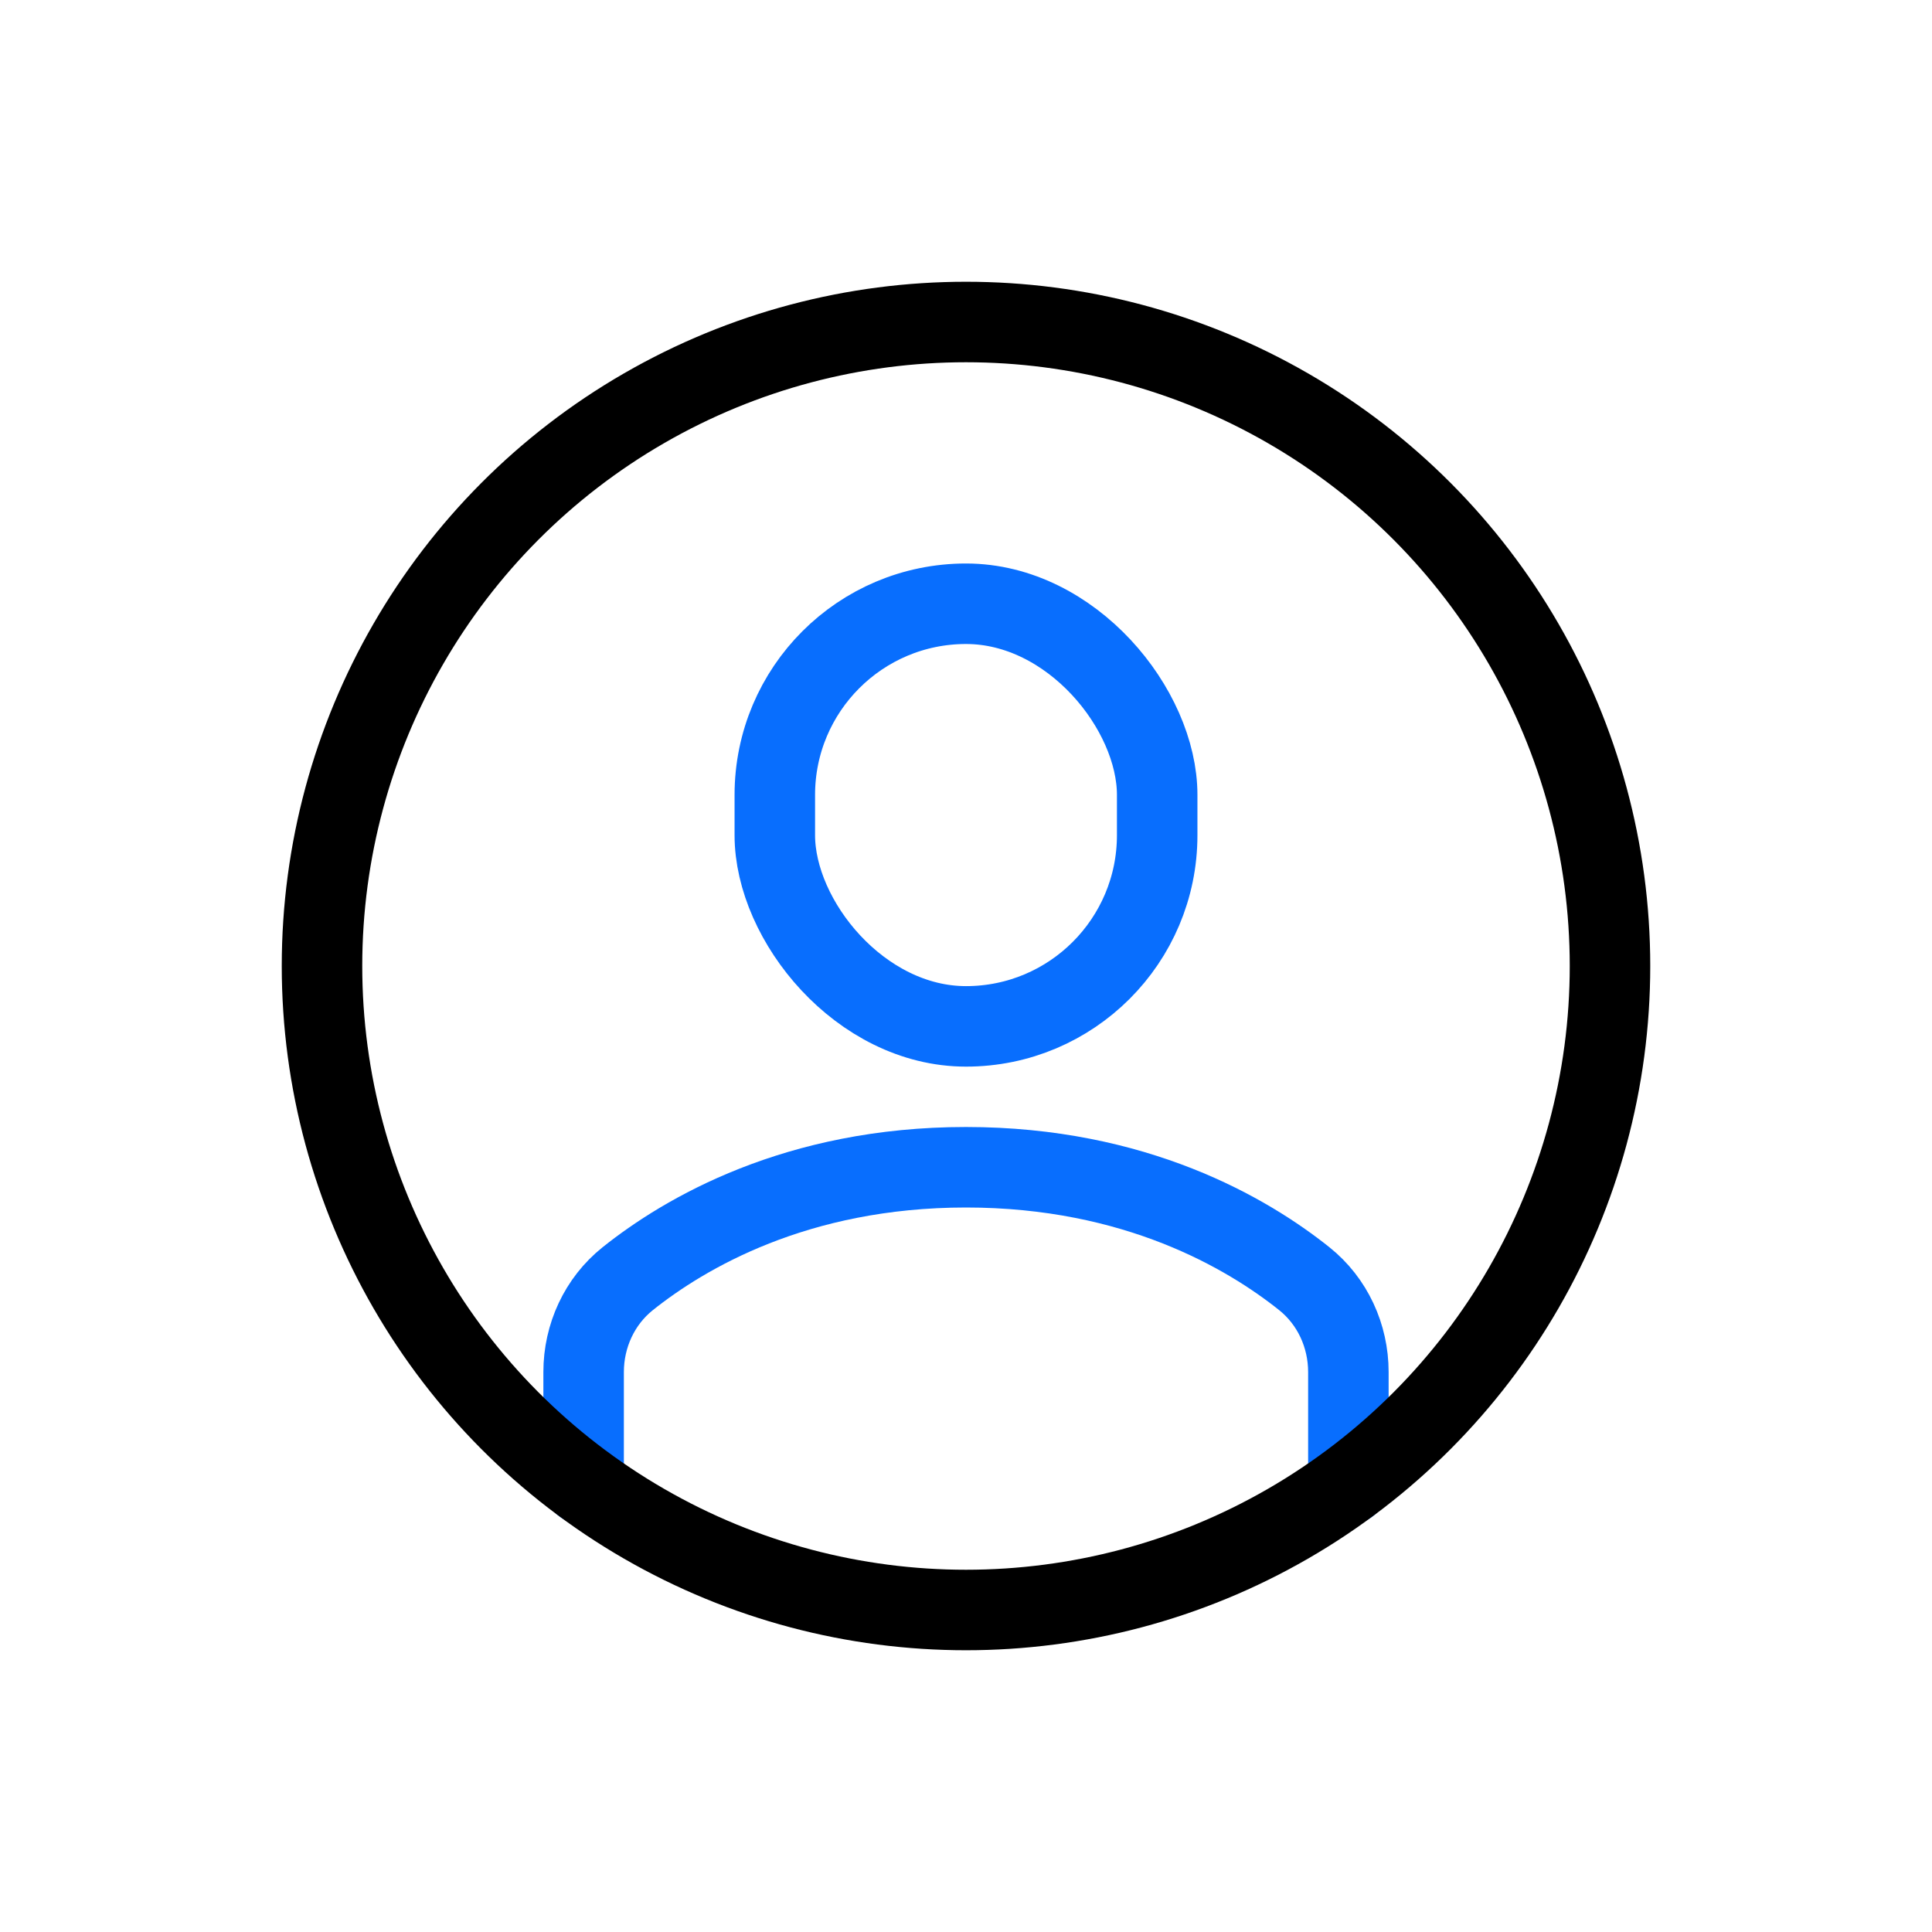 <?xml version="1.0" encoding="UTF-8"?>
<svg xmlns="http://www.w3.org/2000/svg" version="1.1" viewBox="0 0 48 48">
  <defs>
    <style>
      .cls-1 {
        stroke: #000;
      }

      .cls-1, .cls-2 {
        fill: none;
        stroke-linecap: round;
        stroke-linejoin: round;
        stroke-width: 2px;
      }

      .cls-2 {
        stroke: #086efe;
      }

      @media (prefers-color-scheme: dark) {
        .cls-1 {
          stroke: white;
        }
      }
    </style>
  </defs>
  <!-- Generator: Adobe Illustrator 28.6.0, SVG Export Plug-In . SVG Version: 1.2.0 Build 709)  -->
  <g>
    <g id="icons">
      <g>
        <g>
          <rect class="cls-2" x="19.25" y="15" width="9.5" height="10.5" rx="4.75" ry="4.75"/>
          <path class="cls-2" d="M14.5,36.876v-2.788c0-.899.393-1.758,1.095-2.319,1.409-1.125,4.188-2.769,8.405-2.769s6.996,1.644,8.405,2.769c.702.561,1.095,1.42,1.095,2.319v2.788"/>
        </g>
        <circle class="cls-1" cx="24" cy="24" r="16"/>
      </g>
    </g>
  </g>
</svg>